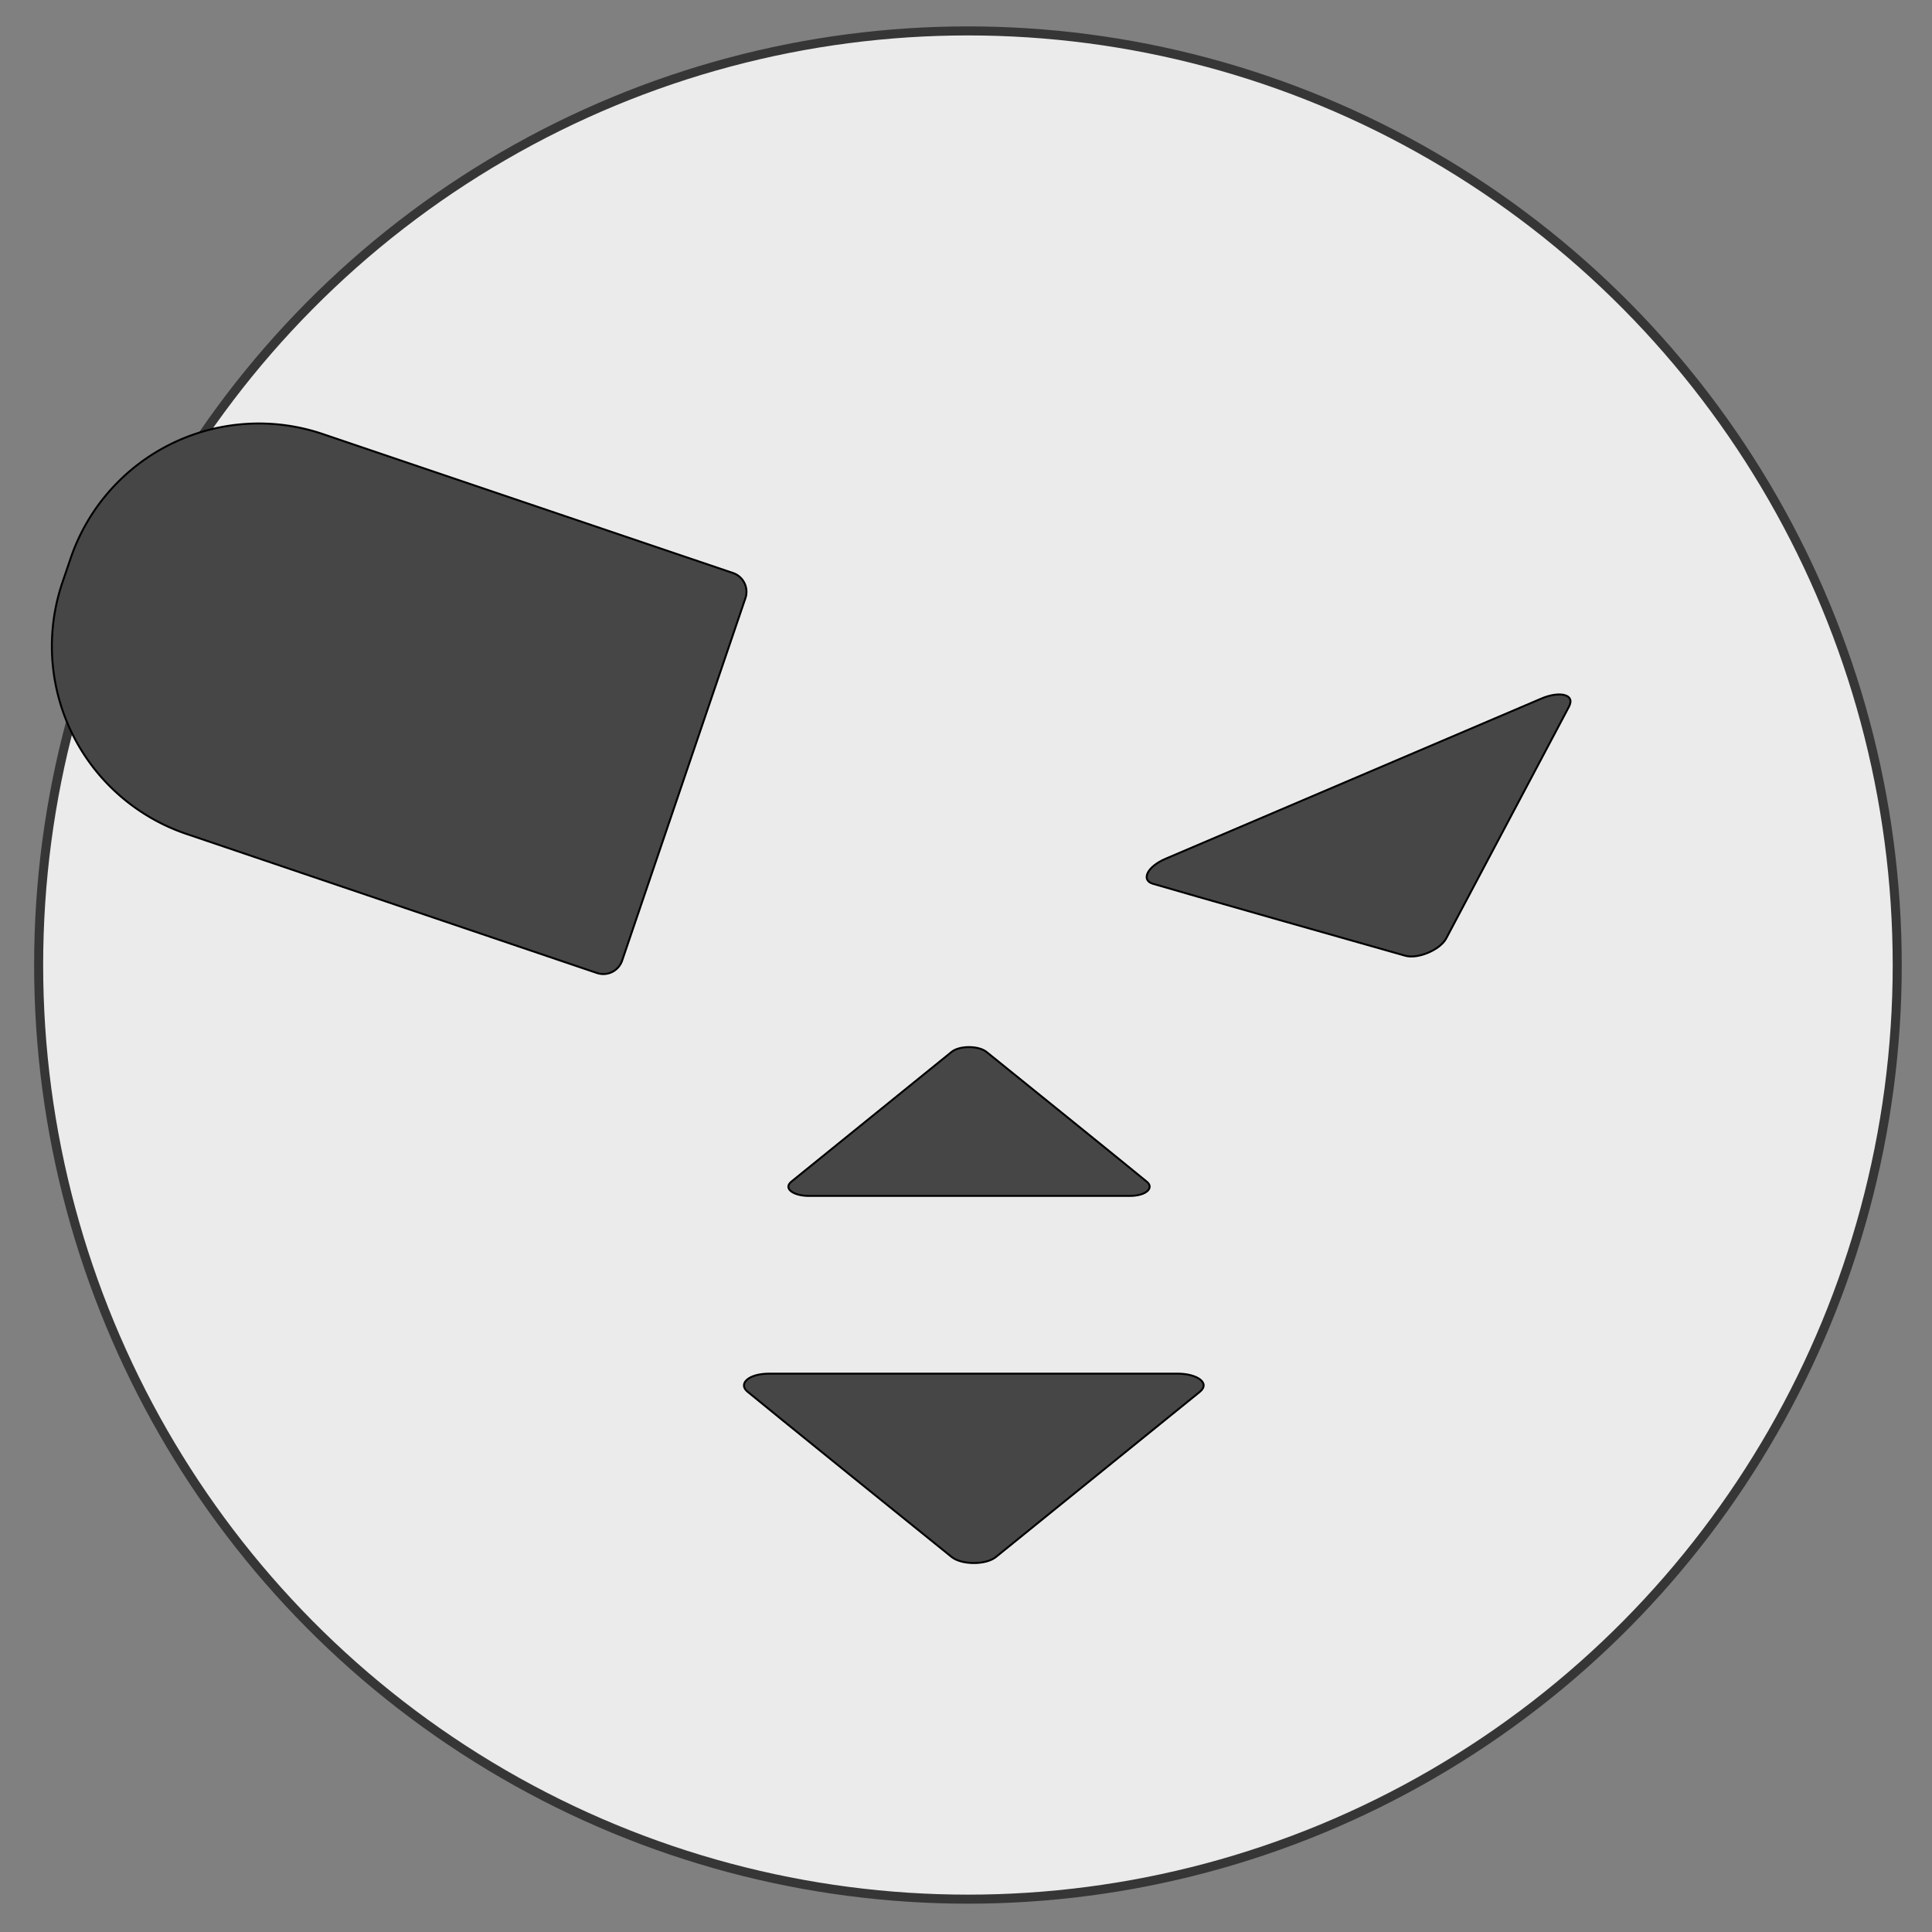 <svg xmlns="http://www.w3.org/2000/svg" width="1000" height="1000" viewBox="0 0 1000 1000">
  <rect x="0" y="0" width="1000" height="1000" fill="#808080" stroke="none"/>
  <defs>
    <style>
      .cls-1 {
        fill: #ebebeb;
        stroke: #363636;
        stroke-width: 4.68px;
      }

      .cls-2 {
        fill: #464646;
        stroke: #000;
        stroke-width: 1px;
        fill-rule: evenodd;
      }
    </style>
  </defs>
  <ellipse class="cls-1" cx="501" cy="499.5" rx="481" ry="483.5"/>
  <path id="Rounded_Rectangle_1" data-name="Rounded Rectangle 1" class="cls-2" d="M167.06,224.657l212.334,71.928a10.259,10.259,0,0,1,6.434,13.019L322.015,497.2a10.291,10.291,0,0,1-13.047,6.42L96.634,431.687A102.6,102.6,0,0,1,32.3,301.5l4.3-12.636A102.91,102.91,0,0,1,167.06,224.657Z"/>
  <path class="cls-2" d="M603.414,444.437l194.5-82.9c9.043-3.855,17.636-2.349,14.187,4.228-2.759,5.27-58.761,110.941-63.556,119.966-3.151,5.928-14.634,10.745-21.07,8.98C720.3,492.743,604.74,459.884,596.624,457.4,590.675,455.578,593.452,448.683,603.414,444.437Z"/>
  <path id="Shape_3_copy" data-name="Shape 3 copy" class="cls-2" d="M398.149,711H609.583c9.83,0,17.144,4.754,11.393,9.452-4.605,3.766-97.555,79.017-105.5,85.44-5.223,4.218-17.675,4.147-22.9,0-5.83-4.623-99.255-80.162-105.745-85.632C382.062,716.252,387.32,711,398.149,711Z"/>
  <path id="Shape_3_copy_2" data-name="Shape 3 copy 2" class="cls-2" d="M584.778,619H418.608c-7.726,0-13.475-3.736-8.955-7.427,3.619-2.959,76.671-62.085,82.919-67.131,4.105-3.315,13.891-3.259,18,0,4.583,3.632,78.007,62.984,83.108,67.282C597.421,614.873,593.288,619,584.778,619Z"/>
</svg>
